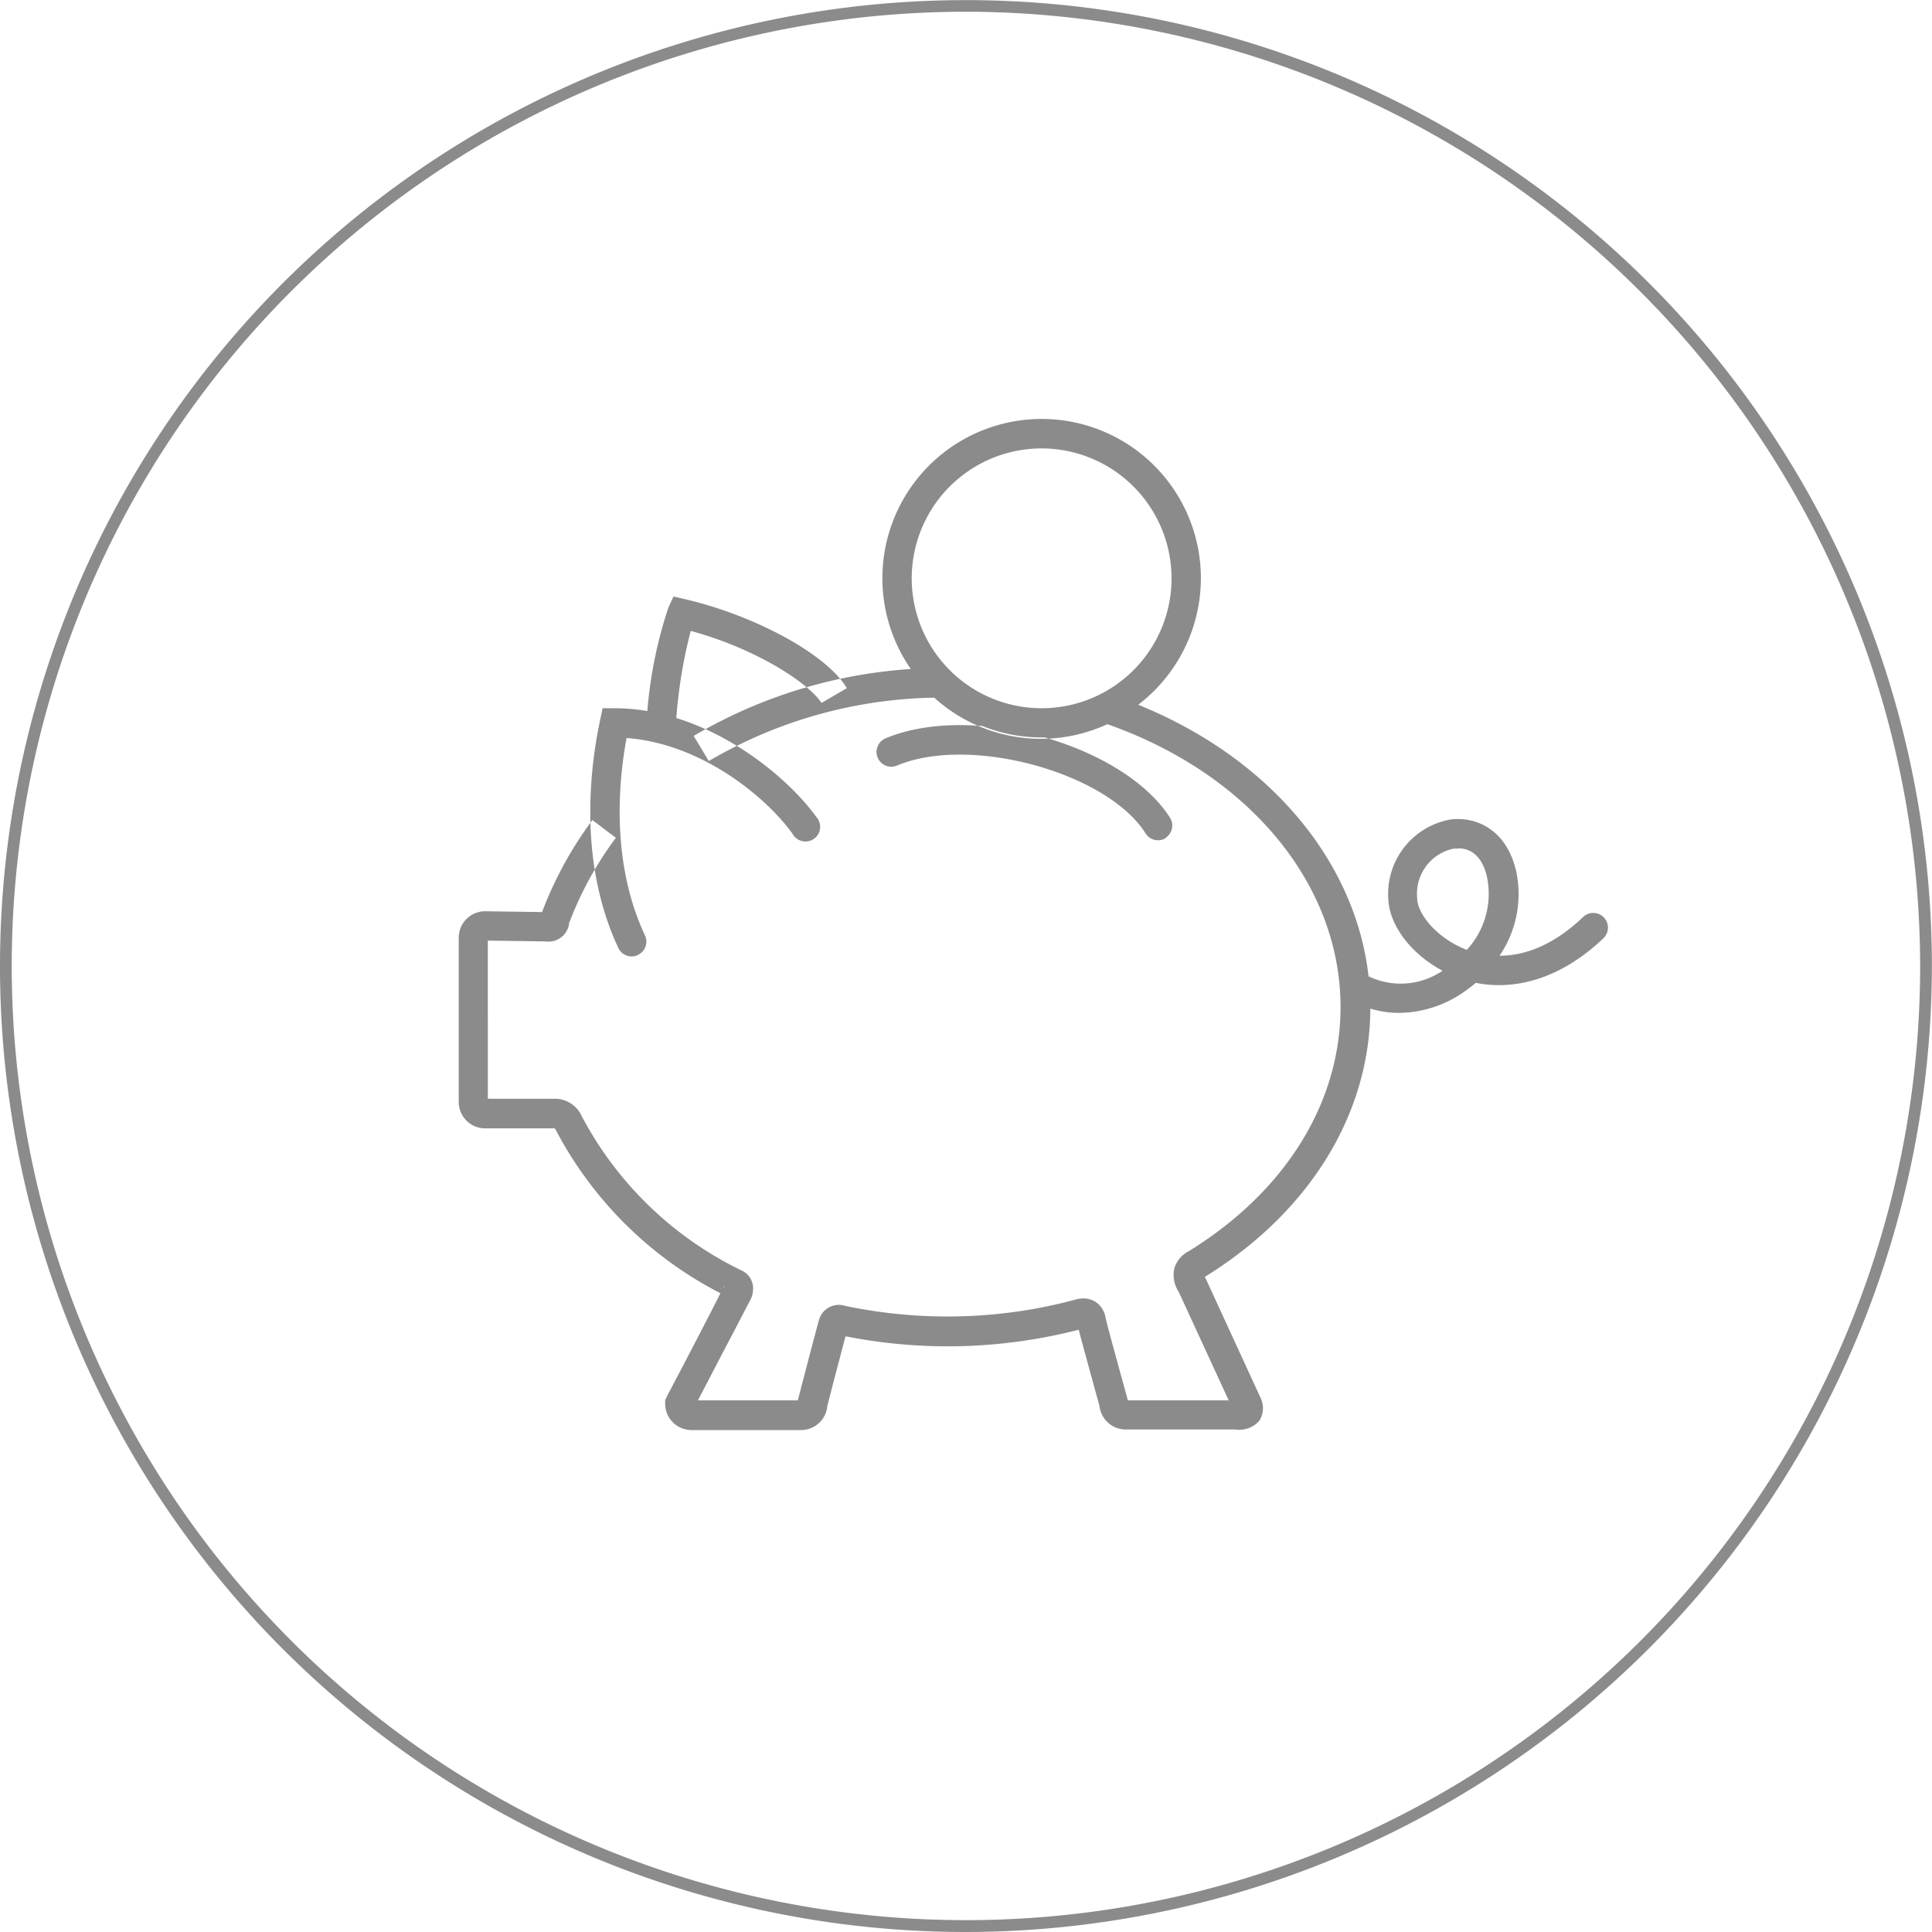 <svg xmlns="http://www.w3.org/2000/svg" viewBox="0 0 164.63 164.63"><defs><style>.cls-1{fill:#8b8b8b;}</style></defs><title>icon_economy</title><g id="Layer_2" data-name="Layer 2"><g id="Layer_1-2" data-name="Layer 1"><path class="cls-1" d="M82.31,164.63a82.31,82.31,0,1,1,82.31-82.31A82.41,82.41,0,0,1,82.31,164.63ZM82.31,1a81.31,81.31,0,1,0,81.31,81.31A81.41,81.41,0,0,0,82.31,1Zm17,70.4a1.25,1.25,0,0,0,.39-1.72c-4-6.26-16.87-9.86-24.25-6.76a1.25,1.25,0,0,0,1,2.31c6.21-2.61,17.89.59,21.17,5.79a1.25,1.25,0,0,0,1.72.39ZM51,71.53m54.29,50.28H95.93a2.25,2.25,0,0,1-2.24-2c-.31-1.13-1.38-5-1.77-6.5a44.83,44.83,0,0,1-19.87.56c-.34,1.28-1.06,4-1.55,5.93a2.25,2.25,0,0,1-2.24,2.06H58.93a2.25,2.25,0,0,1-2.25-2.25v-.31l.14-.27c1.47-2.8,3.69-7.08,4.57-8.83a32.75,32.75,0,0,1-14-13.86.63.63,0,0,0-.13-.19l-5.92,0a2.25,2.25,0,0,1-2.25-2.25v-14a2.25,2.25,0,0,1,2.25-2.25l4.85.07a32.22,32.22,0,0,1,4.29-7.84l2,1.51a29.81,29.81,0,0,0-4,7.31l0,.11a1.78,1.78,0,0,1-2,1.41l-4.91-.07V93.63h5.65a2.49,2.49,0,0,1,2.34,1.46,30.35,30.35,0,0,0,13.61,13.16,1.68,1.68,0,0,1,.94,2c-.11.34-1.67,3.4-4.64,9.08H68l0-.06c.39-1.52,1.69-6.51,1.83-6.92A1.75,1.75,0,0,1,72,111.27a42.14,42.14,0,0,0,8.73.91,41.62,41.62,0,0,0,11.17-1.51l.1,0a1.92,1.92,0,0,1,1.39.29,2,2,0,0,1,.81,1.29c.09.48,1.21,4.55,1.89,7l0,.08h8.61l-4.25-9.23a2.63,2.63,0,0,1-.39-2,2.43,2.43,0,0,1,1.25-1.49c8.24-5.09,12.92-12.65,12.92-20.8,0-10.44-7.78-19.85-19.87-24.1a13.52,13.52,0,0,1-14.75-2.26A39.2,39.2,0,0,0,60.4,64.85l-1.29-2.14a41.8,41.8,0,0,1,21-5.79h.52l.37.36a11,11,0,0,0,12.74,2l.47-.24.5.17c13.4,4.52,22.06,15,22.06,26.64,0,9-5.12,17.37-14,22.89l-.11.07h0l.05.09.07.13,4.68,10.18a2,2,0,0,1-.16,1.87A2.29,2.29,0,0,1,105.26,121.81ZM71.44,113.7h0ZM54.36,81.37a1.25,1.25,0,0,0,.6-1.66c-2.84-6.08-2.31-12.8-1.57-16.82,6.35.46,11.88,5,14.16,8.18a1.25,1.25,0,1,0,2-1.47c-2.69-3.72-9.5-9.25-17.2-9.25h-1l-.21,1c-.88,4.13-1.86,12.14,1.55,19.43a1.25,1.25,0,0,0,1.66.6Zm4.5-27.61C64.62,55.33,69,58.31,70,59.9l2.16-1.26c-1.66-2.83-7.71-6.16-13.77-7.58l-1-.23-.43.93a37.3,37.3,0,0,0-1.87,9.94l2.5.12A41.57,41.57,0,0,1,58.86,53.76Zm60.37,32.55a8.28,8.28,0,0,1-4.34-1.21,1.25,1.25,0,0,1,1.3-2.13,6.34,6.34,0,0,0,6.73-.25c-2.65-1.41-4.53-3.85-4.62-6.11a6.44,6.44,0,0,1,5.31-6.78c2.06-.26,4.77.75,5.6,4.47a9.34,9.34,0,0,1-1.43,7.14h0c1.95,0,4.43-.73,7.12-3.3a1.25,1.25,0,1,1,1.73,1.81c-3.35,3.21-7.23,4.53-10.88,3.8-.26.23-.54.45-.83.65A9.81,9.81,0,0,1,119.23,86.31Zm5-14-.34,0a3.92,3.92,0,0,0-3.13,4.21c0,1.32,1.62,3.36,4.06,4.35l.17.07a7.05,7.05,0,0,0,1.74-6.1C126.41,73.2,125.51,72.29,124.28,72.29ZM88.76,62.84a13.57,13.57,0,1,1,13.57-13.57A13.58,13.58,0,0,1,88.76,62.84Zm0-24.63A11.07,11.07,0,1,0,99.83,49.27,11.08,11.08,0,0,0,88.76,38.21ZM59,120.14,56.82,119c1.59-3,4.62-8.82,4.91-9.41l-.29-.78,1.69-.56a1.81,1.81,0,0,1,.85,2.43C63.7,111.25,59.23,119.78,59,120.14Zm2.7-10.57a.71.71,0,0,0,.29.89l0,0Z"/></g></g></svg>